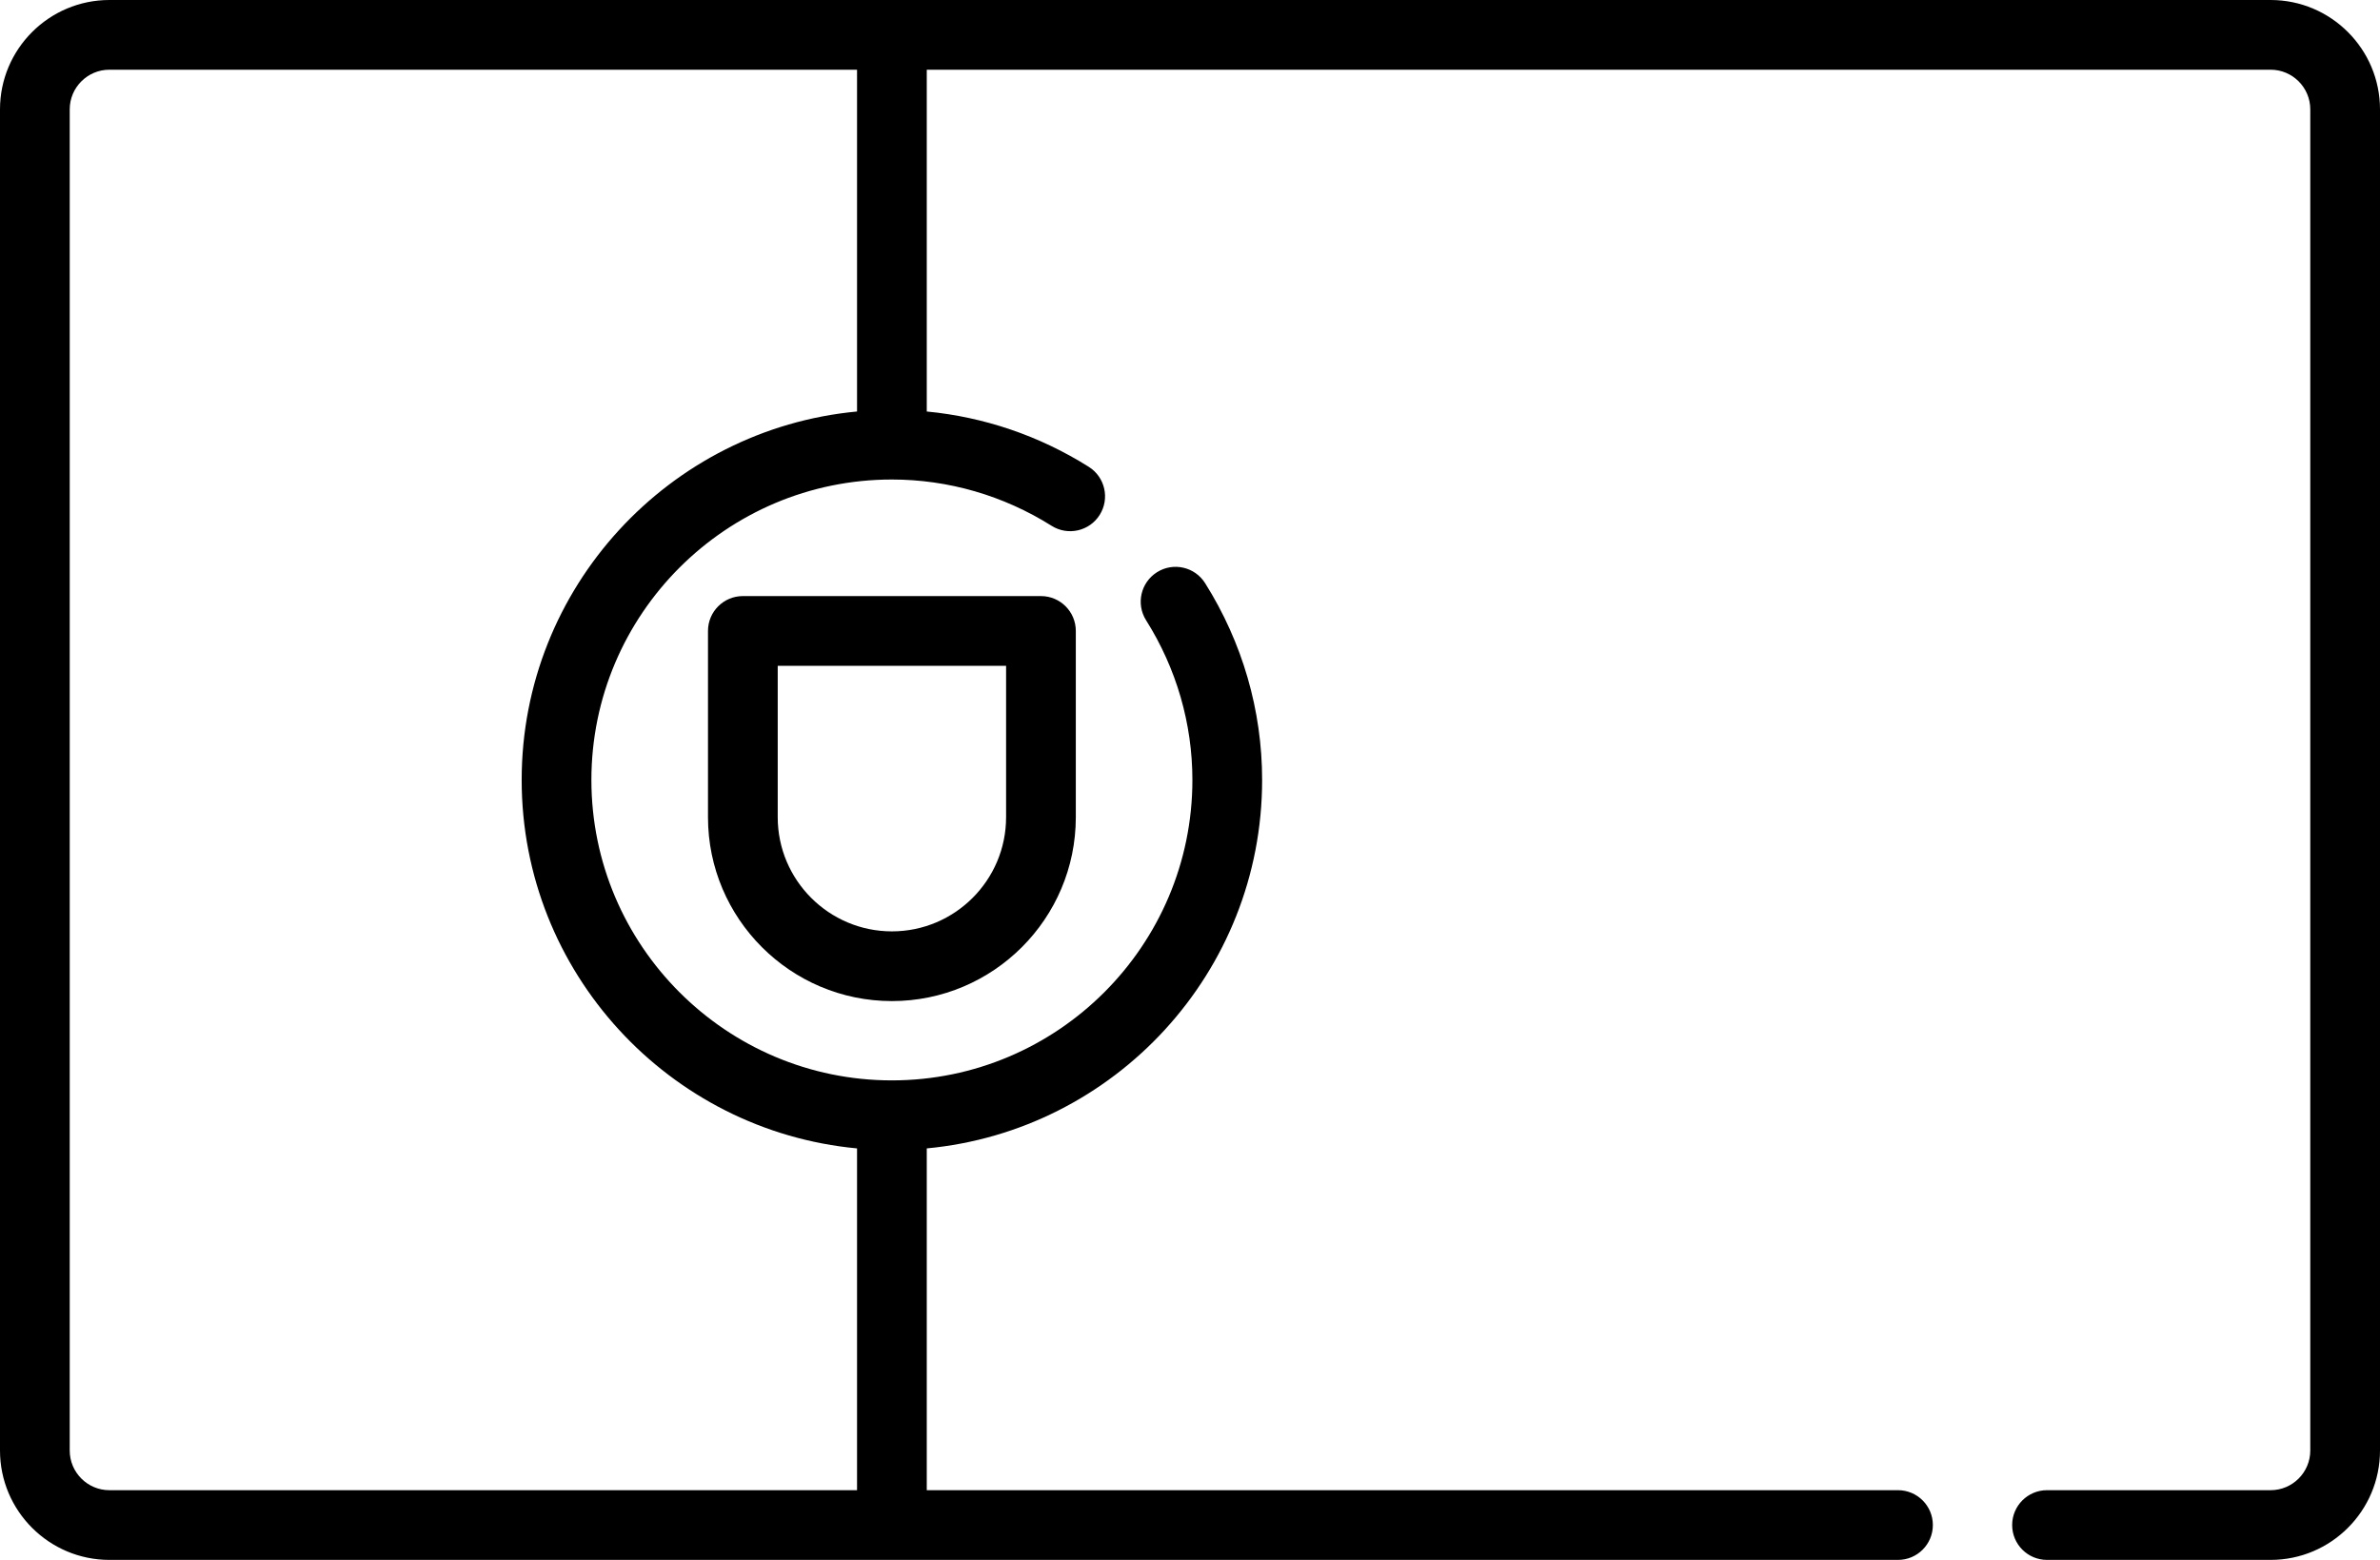 <?xml version="1.0" encoding="UTF-8" standalone="no"?>
<svg
   xmlns:dc="http://purl.org/dc/elements/1.1/"
   xmlns:cc="http://creativecommons.org/ns#"
   xmlns:rdf="http://www.w3.org/1999/02/22-rdf-syntax-ns#"
   xmlns:svg="http://www.w3.org/2000/svg"
   xmlns="http://www.w3.org/2000/svg"
   xmlns:sodipodi="http://sodipodi.sourceforge.net/DTD/sodipodi-0.dtd"
   xmlns:inkscape="http://www.inkscape.org/namespaces/inkscape"
   inkscape:version="1.0 (4035a4fb49, 2020-05-01)"
   sodipodi:docname="portugal.svg"
   version="1.1"
   width="512"
   viewBox="0 0 512 335.645"
   height="335.645"
   enable-background="new 0 0 512 512"
   id="Capa_1">
  <defs
     id="defs118" />
  <sodipodi:namedview
     inkscape:current-layer="Capa_1"
     inkscape:window-maximized="1"
     inkscape:window-y="-9"
     inkscape:window-x="-9"
     inkscape:cy="167.823"
     inkscape:cx="256"
     inkscape:zoom="1.6210938"
     fit-margin-bottom="0"
     fit-margin-right="0"
     fit-margin-left="0"
     fit-margin-top="0"
     showgrid="false"
     id="namedview116"
     inkscape:window-height="1001"
     inkscape:window-width="1920"
     inkscape:pageshadow="2"
     inkscape:pageopacity="0"
     guidetolerance="10"
     gridtolerance="10"
     objecttolerance="10"
     borderopacity="1"
     bordercolor="#666666"
     pagecolor="#ffffff" />
  <g
     transform="translate(0,-88.177)"
     id="g113">
    <path
       id="path109"
       d="m 223.936,216.436 h -64.129 c -4.142,0 -7.5,3.358 -7.5,7.5 v 40.081 c 0,21.816 17.749,39.564 39.564,39.564 21.815,0 39.564,-17.749 39.564,-39.564 v -40.081 c 0.001,-4.143 -3.357,-7.5 -7.499,-7.5 z m -7.5,47.58 c 0,13.545 -11.02,24.564 -24.564,24.564 -13.544,0 -24.564,-11.02 -24.564,-24.564 v -32.581 h 49.129 v 32.581 z" />
    <path
       id="path111"
       d="M 488.468,88.177 H 23.532 C 10.557,88.177 0,98.734 0,111.709 V 400.29 c 0,12.976 10.557,23.532 23.532,23.532 h 384.776 c 4.142,0 7.5,-3.358 7.5,-7.5 0,-4.142 -3.358,-7.5 -7.5,-7.5 H 199.371 V 335.28 c 40.411,-3.793 72.145,-37.895 72.145,-79.281 0,-14.962 -4.243,-29.607 -12.271,-42.352 -2.207,-3.504 -6.837,-4.557 -10.343,-2.349 -3.505,2.208 -4.557,6.838 -2.349,10.343 6.518,10.348 9.963,22.229 9.963,34.358 0,35.646 -29,64.645 -64.645,64.645 -35.645,0 -64.646,-29 -64.646,-64.645 0,-35.645 29,-64.645 64.646,-64.645 12.129,0 24.01,3.445 34.358,9.963 3.505,2.208 8.136,1.156 10.343,-2.349 2.207,-3.505 1.156,-8.136 -2.349,-10.343 -10.605,-6.68 -22.528,-10.729 -34.852,-11.904 v -73.545 h 289.097 c 4.705,0 8.532,3.828 8.532,8.532 v 288.581 c 0,4.705 -3.828,8.532 -8.532,8.532 h -48.1 c -4.142,0 -7.5,3.358 -7.5,7.5 0,4.142 3.358,7.5 7.5,7.5 h 48.1 c 12.976,0 23.532,-10.557 23.532,-23.532 V 111.709 C 512,98.734 501.443,88.177 488.468,88.177 Z m -304.097,88.542 c -40.411,3.793 -72.146,37.895 -72.146,79.281 0,41.386 31.734,75.488 72.146,79.281 v 73.542 H 23.532 C 18.827,408.823 15,404.995 15,400.291 V 111.709 c 0,-4.705 3.828,-8.532 8.532,-8.532 h 160.839 z" />
  </g>
</svg>
